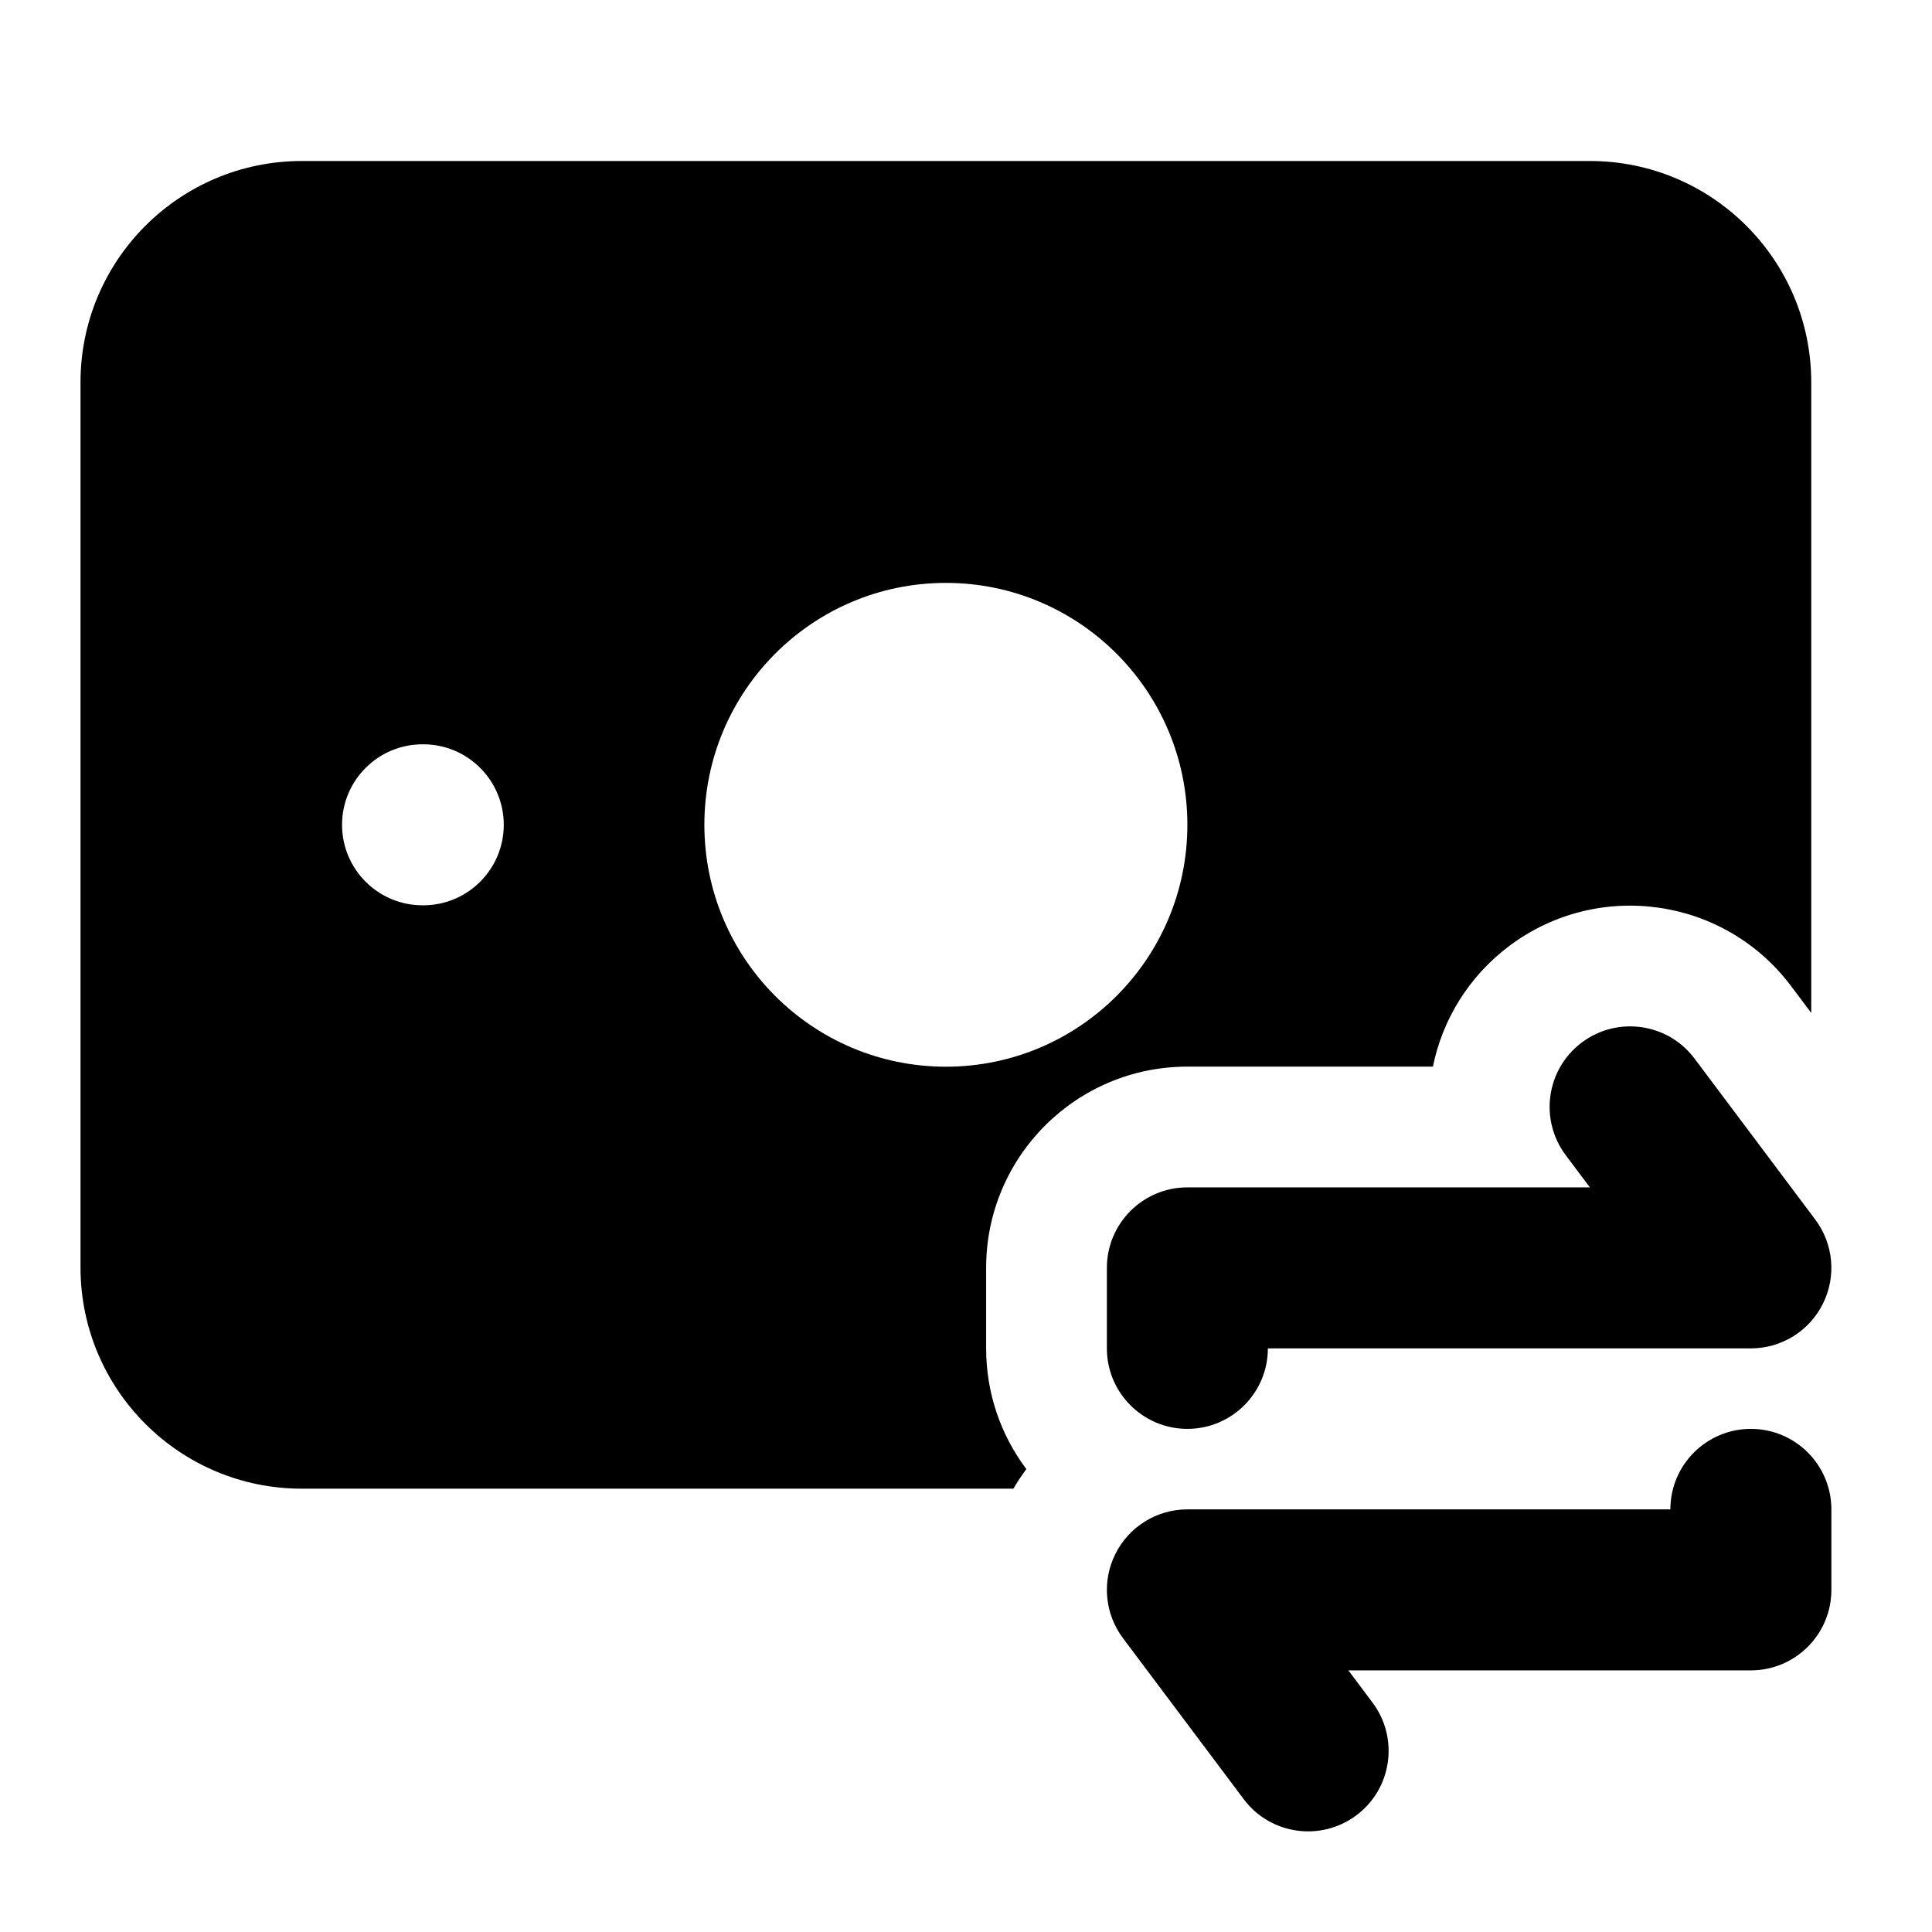 <svg width="24" height="24" viewBox="0 0 24 24" xmlns="http://www.w3.org/2000/svg">
    <path fill-rule="evenodd" clip-rule="evenodd" d="M3.75 2H19.75C21.269 2 22.5 3.231 22.5 4.75V12.583L22.25 12.25C21.422 11.146 19.855 10.922 18.75 11.75C18.241 12.132 17.918 12.671 17.8 13.25H14.75C13.369 13.25 12.25 14.369 12.25 15.75V16.75C12.25 17.313 12.436 17.832 12.75 18.25C12.692 18.327 12.638 18.408 12.589 18.493H3.75C2.231 18.493 1 17.262 1 15.743V4.75C1 3.231 2.231 2 3.75 2ZM6.258 10.246C6.258 9.694 5.81 9.246 5.258 9.246H5.249C4.697 9.246 4.249 9.694 4.249 10.246C4.249 10.798 4.697 11.246 5.249 11.246H5.258C5.81 11.246 6.258 10.798 6.258 10.246ZM11.75 13.251C13.407 13.251 14.75 11.906 14.75 10.246C14.75 8.587 13.407 7.241 11.75 7.241C10.093 7.241 8.75 8.587 8.75 10.246C8.75 11.906 10.093 13.251 11.75 13.251Z"/>
    <path fill-rule="evenodd" clip-rule="evenodd" d="M19.65 12.95C20.092 12.619 20.719 12.708 21.05 13.15L22.55 15.15C22.777 15.453 22.814 15.858 22.644 16.197C22.475 16.536 22.129 16.75 21.75 16.75H15.75C15.75 17.302 15.302 17.75 14.75 17.75C14.198 17.75 13.75 17.302 13.75 16.75V15.75C13.75 15.198 14.198 14.75 14.75 14.75H19.75L19.45 14.35C19.119 13.908 19.208 13.281 19.65 12.95ZM21.75 17.75C22.302 17.75 22.75 18.198 22.75 18.75V19.75C22.75 20.302 22.302 20.75 21.75 20.75H16.75L17.05 21.15C17.381 21.592 17.292 22.219 16.85 22.55C16.408 22.881 15.781 22.792 15.45 22.35L13.95 20.35C13.723 20.047 13.686 19.642 13.856 19.303C14.025 18.964 14.371 18.75 14.75 18.75H20.75C20.75 18.198 21.198 17.75 21.75 17.75Z"/>
</svg>
